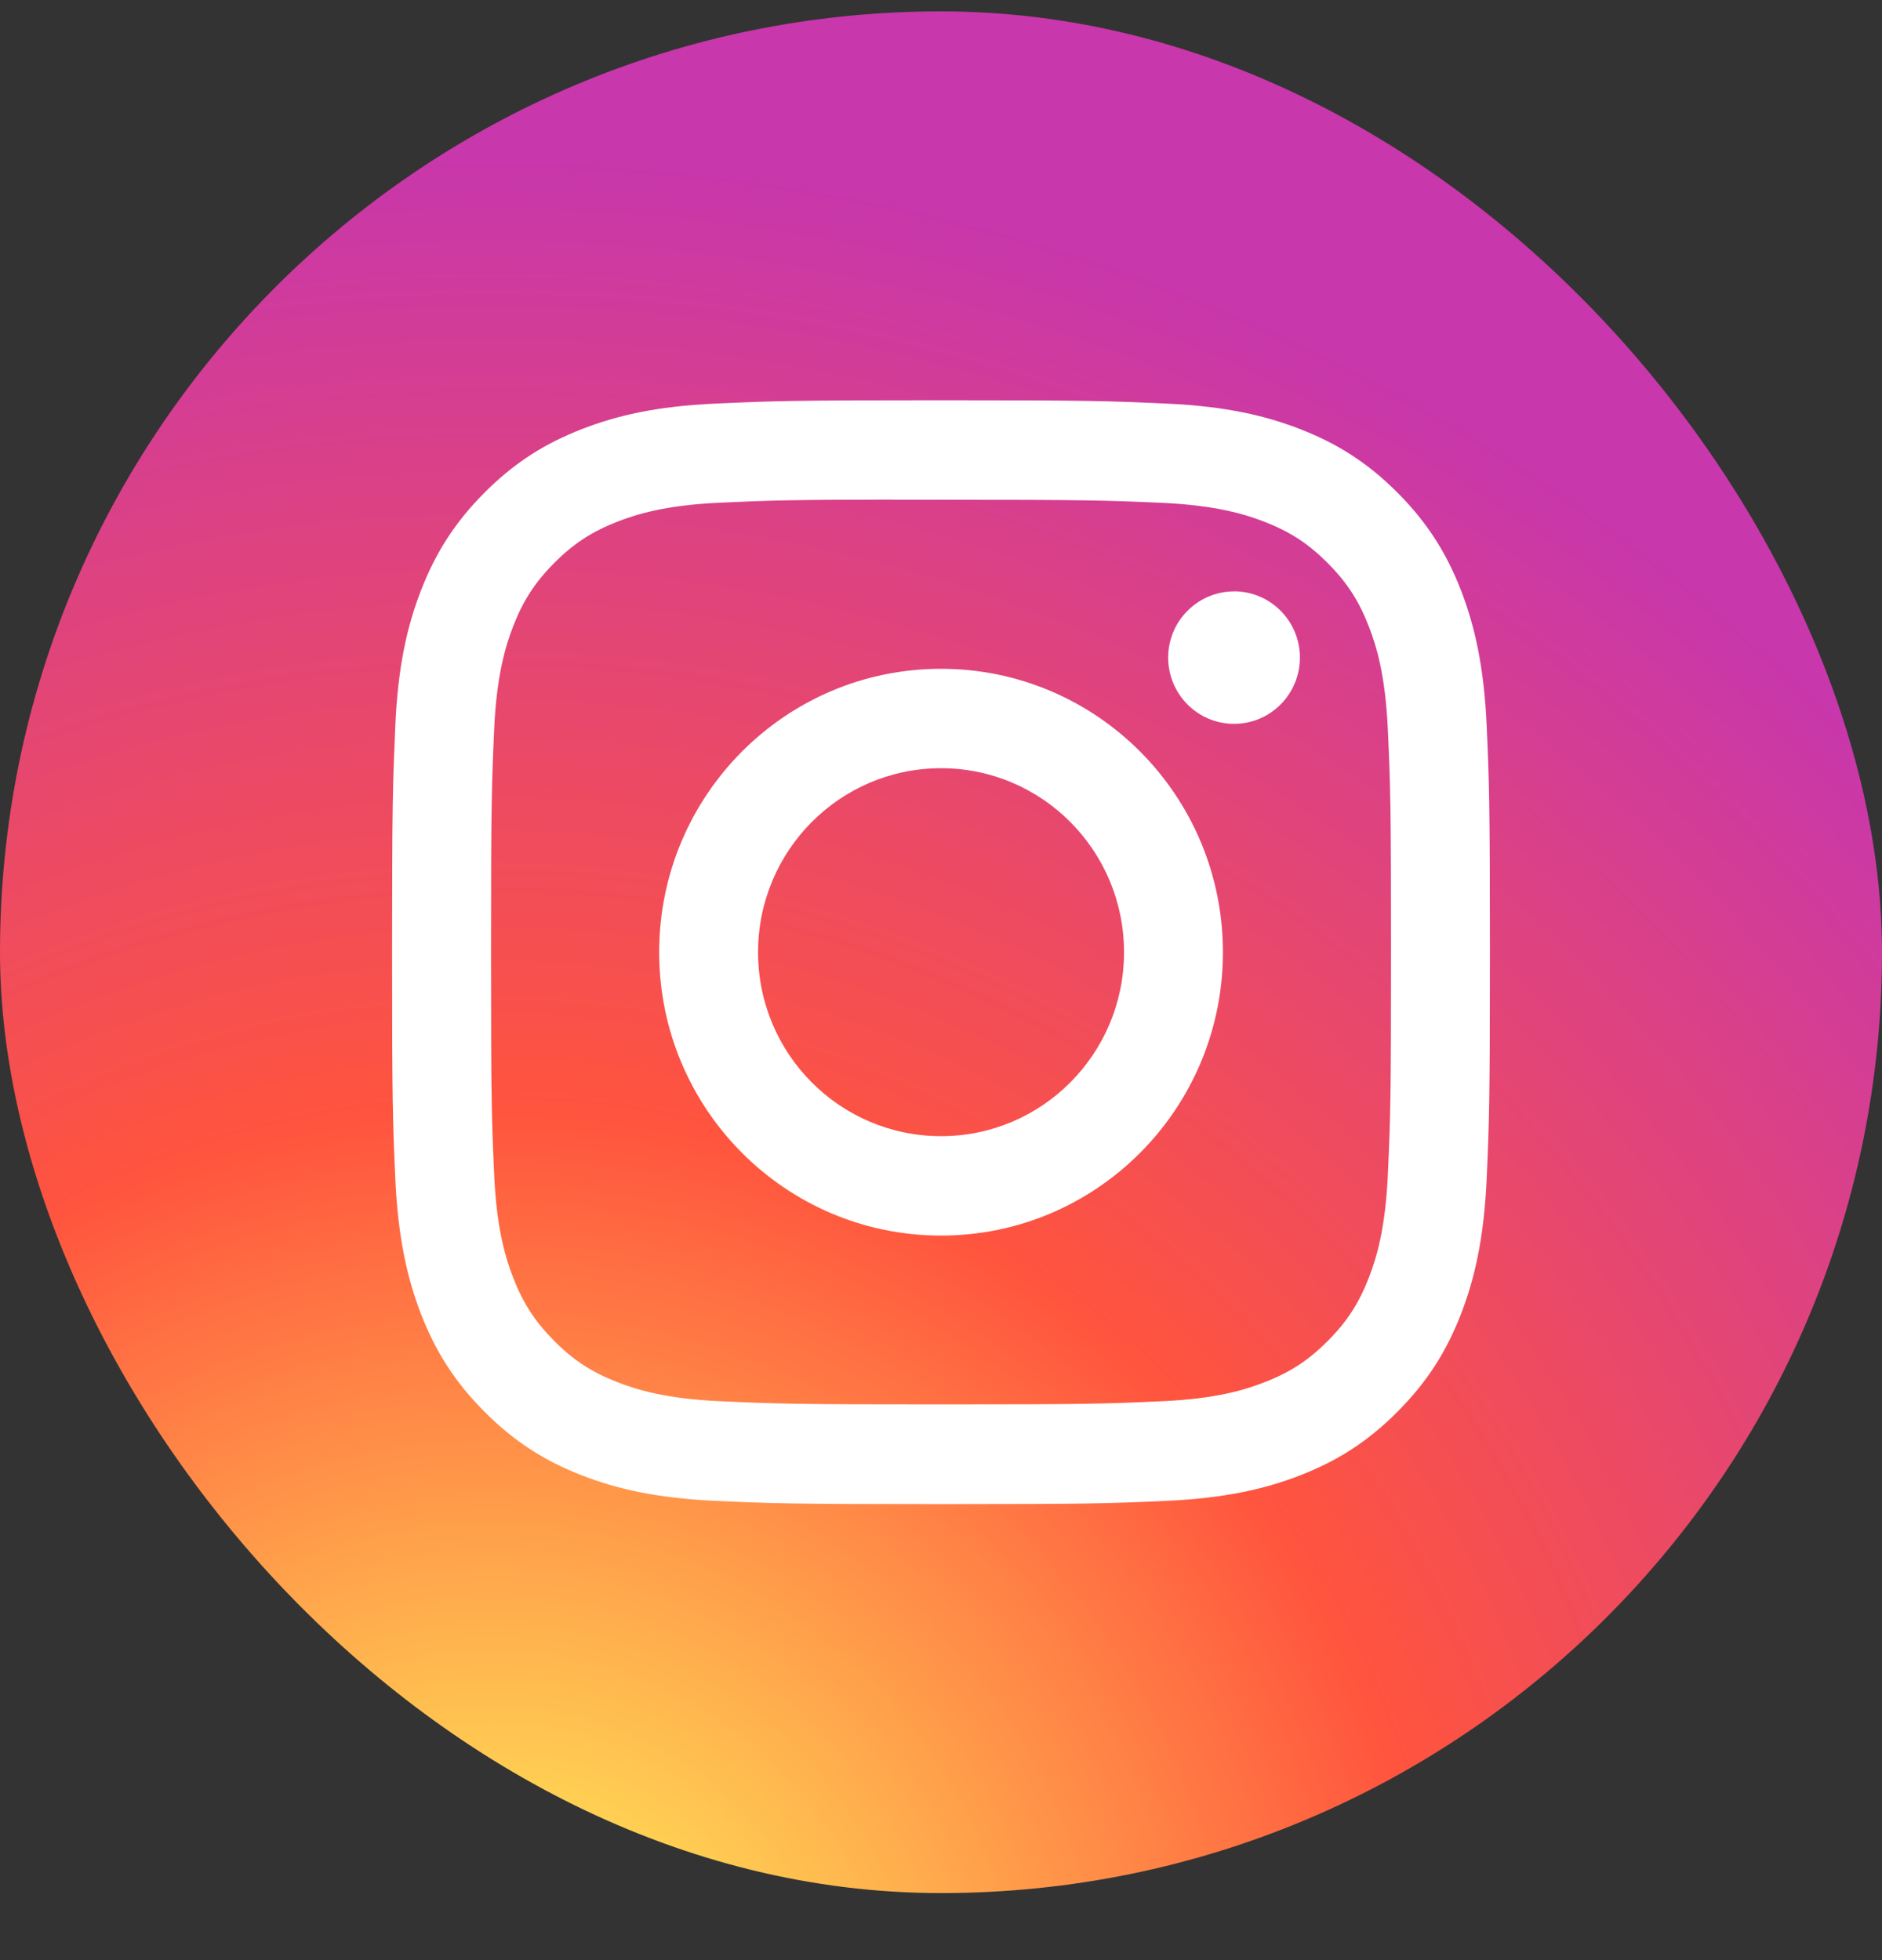 <svg width="24" height="25" viewBox="0 0 24 25" fill="none" xmlns="http://www.w3.org/2000/svg">
<rect x="0" y="0" width="24" height="25" fill="#333333" stroke="none"/>
<rect y="0.145" width="24" height="24" rx="12" fill="url(#paint0_radial)"/>
<path fill-rule="evenodd" clip-rule="evenodd" d="M12.001 5.105C10.1 5.105 9.861 5.114 9.114 5.148C8.369 5.182 7.86 5.301 7.415 5.475C6.955 5.655 6.564 5.895 6.175 6.287C5.786 6.678 5.547 7.071 5.367 7.534C5.194 7.981 5.076 8.493 5.042 9.242C5.009 9.993 5 10.233 5 12.145C5 14.057 5.008 14.296 5.042 15.047C5.077 15.796 5.195 16.308 5.367 16.755C5.546 17.218 5.786 17.611 6.175 18.002C6.564 18.394 6.954 18.635 7.414 18.815C7.86 18.989 8.369 19.107 9.114 19.142C9.86 19.176 10.099 19.184 12 19.184C13.901 19.184 14.139 19.176 14.886 19.142C15.631 19.107 16.14 18.989 16.585 18.815C17.046 18.635 17.436 18.394 17.825 18.002C18.214 17.611 18.453 17.218 18.633 16.755C18.805 16.308 18.923 15.796 18.958 15.047C18.991 14.296 19 14.057 19 12.145C19 10.233 18.991 9.993 18.958 9.242C18.923 8.493 18.805 7.981 18.633 7.534C18.453 7.071 18.214 6.678 17.825 6.287C17.435 5.895 17.046 5.655 16.585 5.475C16.139 5.301 15.63 5.182 14.884 5.148C14.138 5.114 13.9 5.105 11.998 5.105H12.001ZM11.767 6.374H11.767L12.001 6.374C13.87 6.374 14.091 6.381 14.829 6.414C15.512 6.446 15.882 6.56 16.129 6.657C16.456 6.784 16.688 6.937 16.933 7.183C17.178 7.43 17.33 7.664 17.457 7.993C17.553 8.241 17.667 8.613 17.698 9.3C17.732 10.042 17.739 10.264 17.739 12.143C17.739 14.022 17.732 14.245 17.698 14.987C17.667 15.673 17.553 16.046 17.457 16.293C17.33 16.622 17.178 16.856 16.933 17.102C16.688 17.348 16.456 17.501 16.129 17.628C15.882 17.725 15.512 17.84 14.829 17.871C14.091 17.905 13.87 17.912 12.001 17.912C10.131 17.912 9.91 17.905 9.172 17.871C8.489 17.839 8.119 17.725 7.872 17.628C7.545 17.501 7.312 17.348 7.067 17.102C6.822 16.855 6.67 16.621 6.543 16.293C6.447 16.045 6.333 15.672 6.302 14.986C6.269 14.244 6.262 14.021 6.262 12.141C6.262 10.261 6.269 10.04 6.302 9.298C6.333 8.611 6.447 8.239 6.543 7.991C6.67 7.662 6.822 7.428 7.067 7.181C7.312 6.935 7.545 6.782 7.872 6.654C8.119 6.558 8.489 6.443 9.172 6.412C9.818 6.382 10.068 6.374 11.373 6.372V6.374C11.494 6.374 11.626 6.374 11.767 6.374H11.767H11.767ZM14.897 8.387C14.897 7.921 15.274 7.543 15.737 7.543V7.542C16.201 7.542 16.577 7.921 16.577 8.387C16.577 8.854 16.201 9.232 15.737 9.232C15.274 9.232 14.897 8.854 14.897 8.387ZM12 8.53C10.015 8.53 8.406 10.148 8.406 12.145C8.406 14.141 10.015 15.759 12.001 15.759C13.986 15.759 15.595 14.141 15.595 12.145C15.595 10.148 13.986 8.53 12 8.53ZM14.334 12.145C14.334 10.849 13.289 9.798 12.001 9.798C10.712 9.798 9.667 10.849 9.667 12.145C9.667 13.441 10.712 14.491 12.001 14.491C13.289 14.491 14.334 13.441 14.334 12.145Z" fill="white"/>
<defs>
<radialGradient id="paint0_radial" cx="0" cy="0" r="1" gradientUnits="userSpaceOnUse" gradientTransform="translate(6.375 25.993) rotate(-90) scale(23.786)">
<stop stop-color="#FFDD55"/>
<stop offset="0.1" stop-color="#FFDD55"/>
<stop offset="0.5" stop-color="#FF543E"/>
<stop offset="1" stop-color="#C837AB"/>
</radialGradient>
</defs>
</svg>
